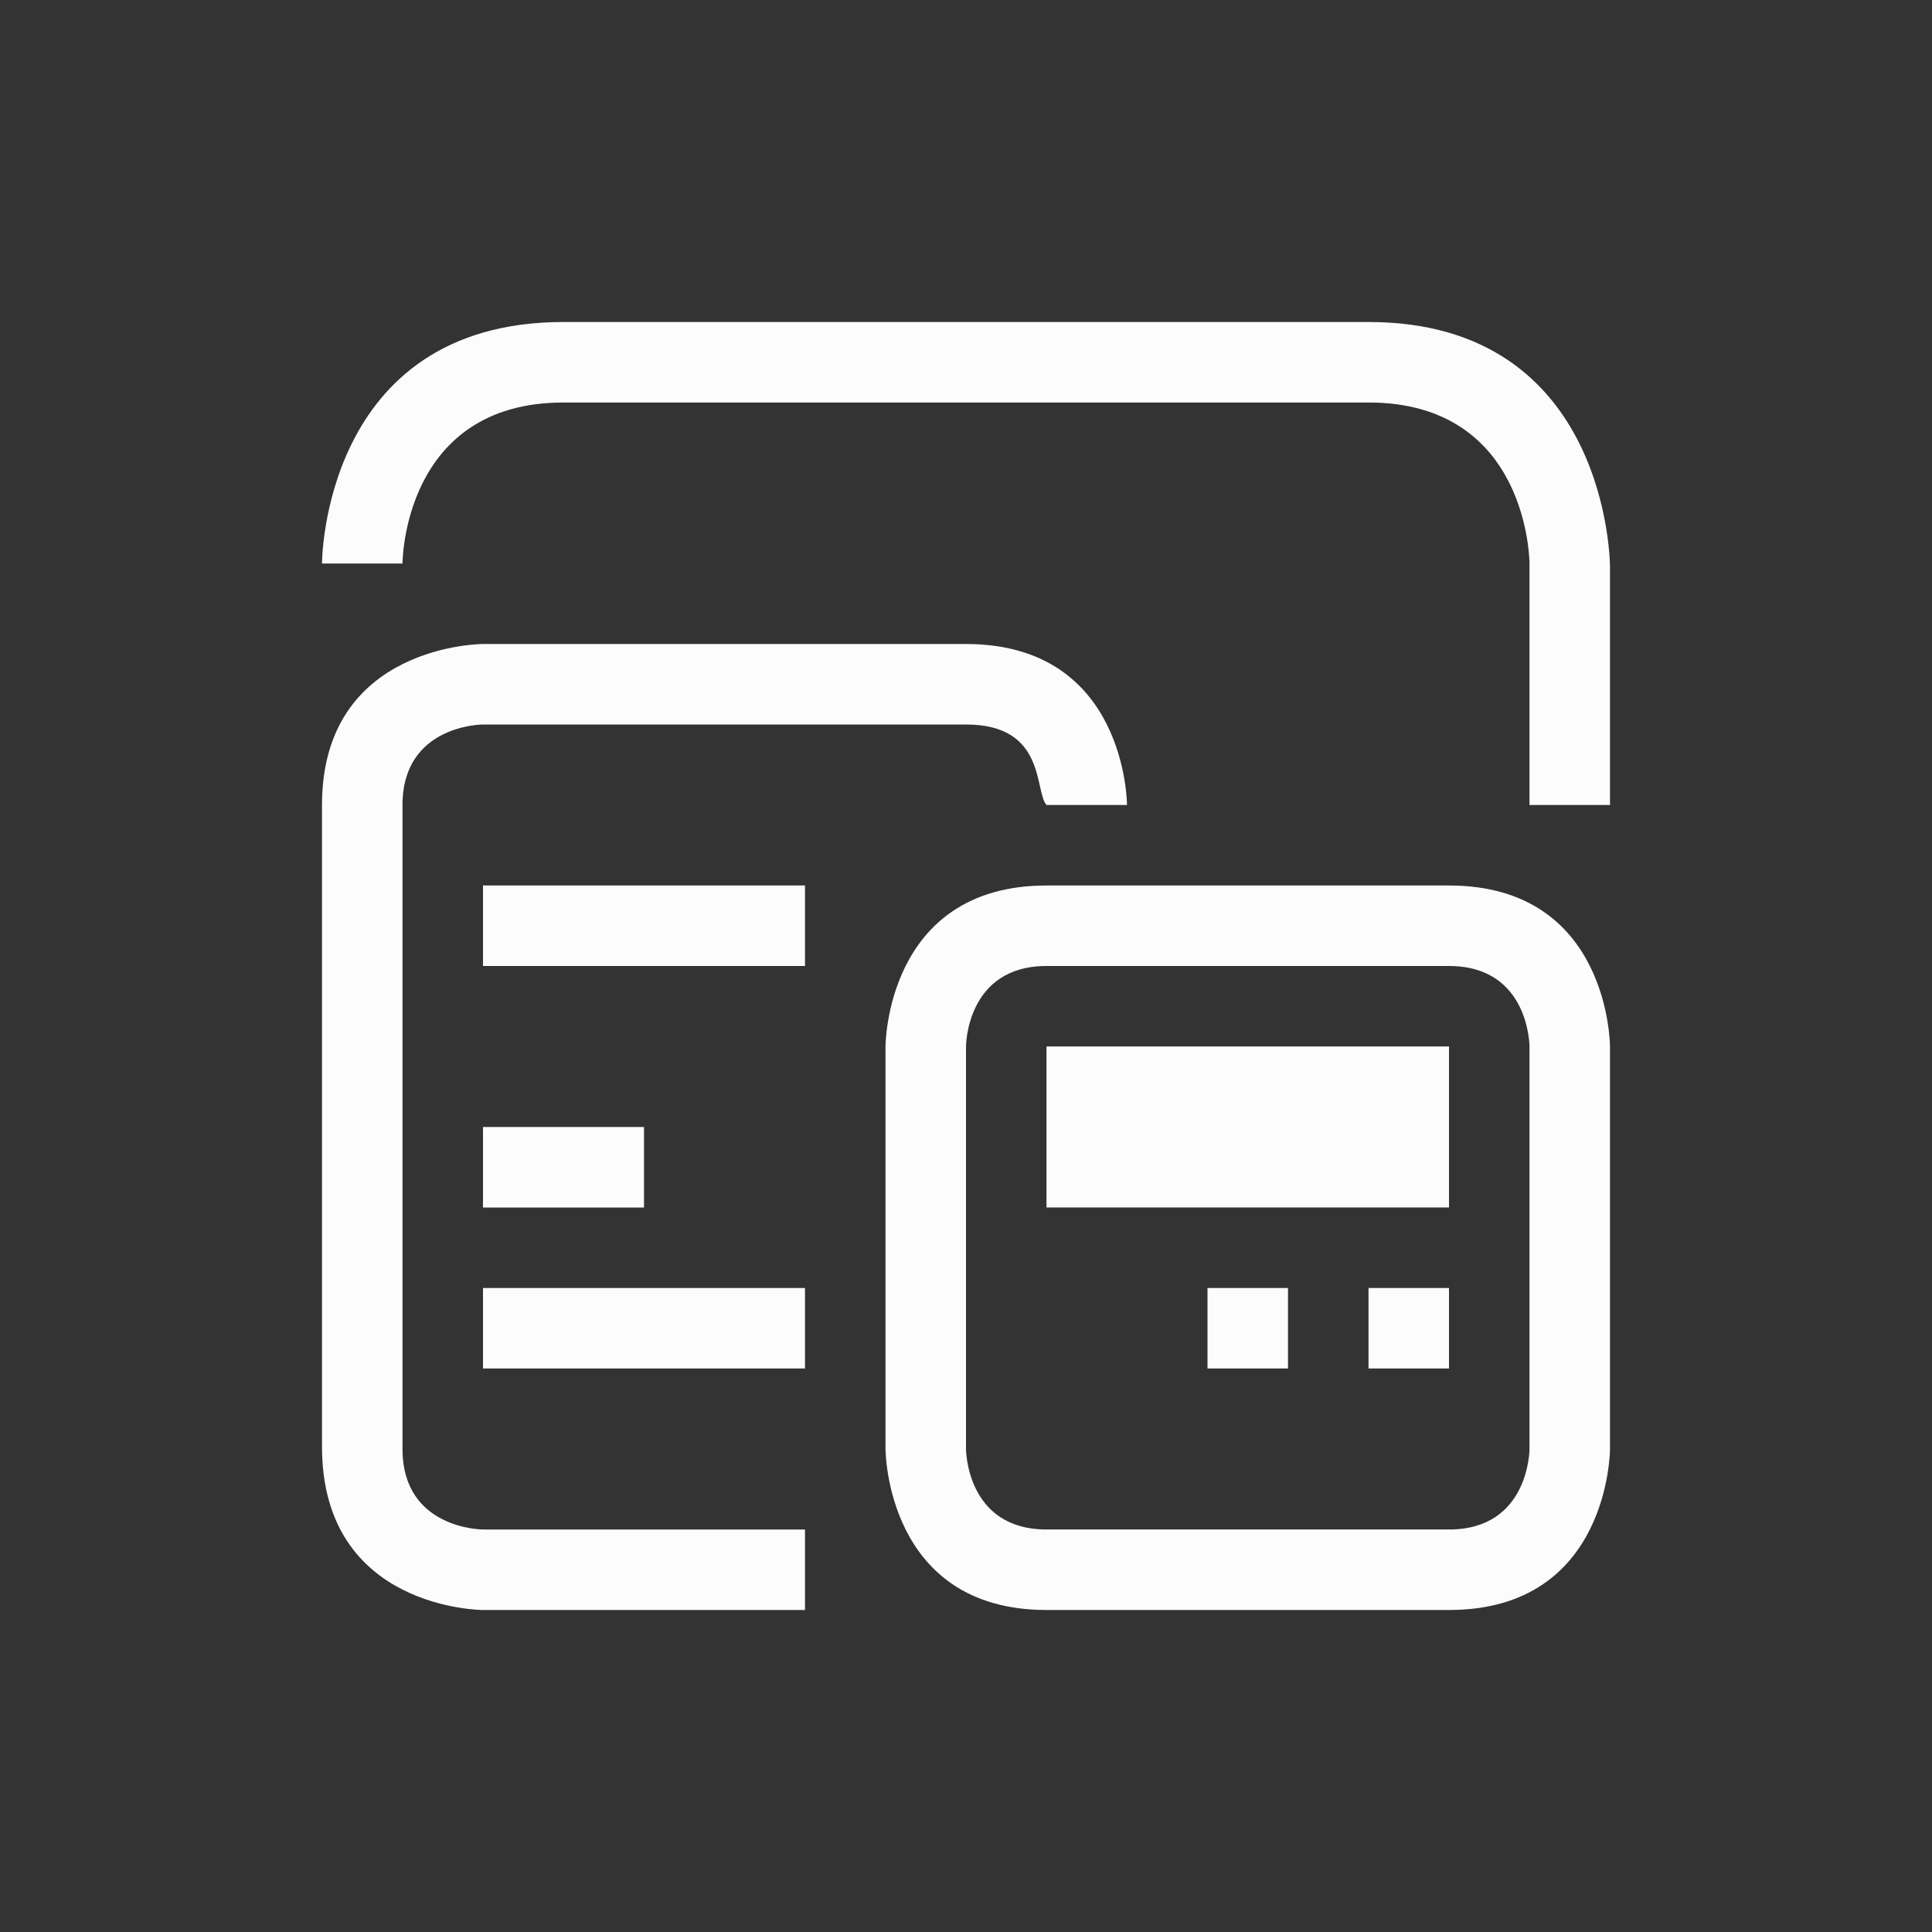 <svg xmlns="http://www.w3.org/2000/svg" viewBox="0 0 24 24" width="24" height="24">
  <rect x="0" y="0" width="24" height="24" fill="#333333" stroke="none"/>
  <defs id="defs3051">
    <style type="text/css" id="current-color-scheme">.ColorScheme-Text {color:#fcfcfc;}</style>
  </defs>
  <g transform="translate(1,1)">
    <path style="fill:currentColor;fill-opacity:1;stroke:none" d="M 6,3 C 3,3 3,6 3,6 h 1 c 0,0 0,-2 2,-2 2,0 8,0 10,0 2,0 2,2 2,2 v 3 h 1 V 6.039 C 19,6.039 19,3 16,3 13,3 9,3 6,3 Z M 5,7 C 5,7 3,7 3,9 3,11 3,14.943 3,16.971 3,19 5,19 5,19 H 9 V 18 H 5 C 5,18 4,18 4,17 4,16 4,10 4,9 4,8 5,8 5,8 c 0,0 5,0 6,0 1,0 0.847,0.828 1,1 h 1 C 13,9 13,7 11,7 9,7 5,7 5,7 Z m 0,3 v 1 h 4 v -1 z m 7,0 c -2,0 -2,2 -2,2 v 5 c 0,0 0,2 2,2 2,0 3,0 5,0 2,0 2,-2 2,-2 v -5 c 0,0 0,-2 -2,-2 -2,0 -3,0 -5,0 z m -1,2 c 0,0 0,-1 1,-1 1,0 4,0 5,0 1,0 1,1 1,1 v 5 c 0,0 0,1 -1,1 -1,0 -4,0 -5,0 -1,0 -1,-1 -1,-1 z m 1,0 v 2 h 5 v -2 z m -7,1 v 1 h 2 v -1 z m 0,2 v 1 h 4 v -1 z m 9,0 v 1 h 1 v -1 z m 2,0 v 1 h 1 v -1 z" class="ColorScheme-Text"/>
  </g>
</svg>

